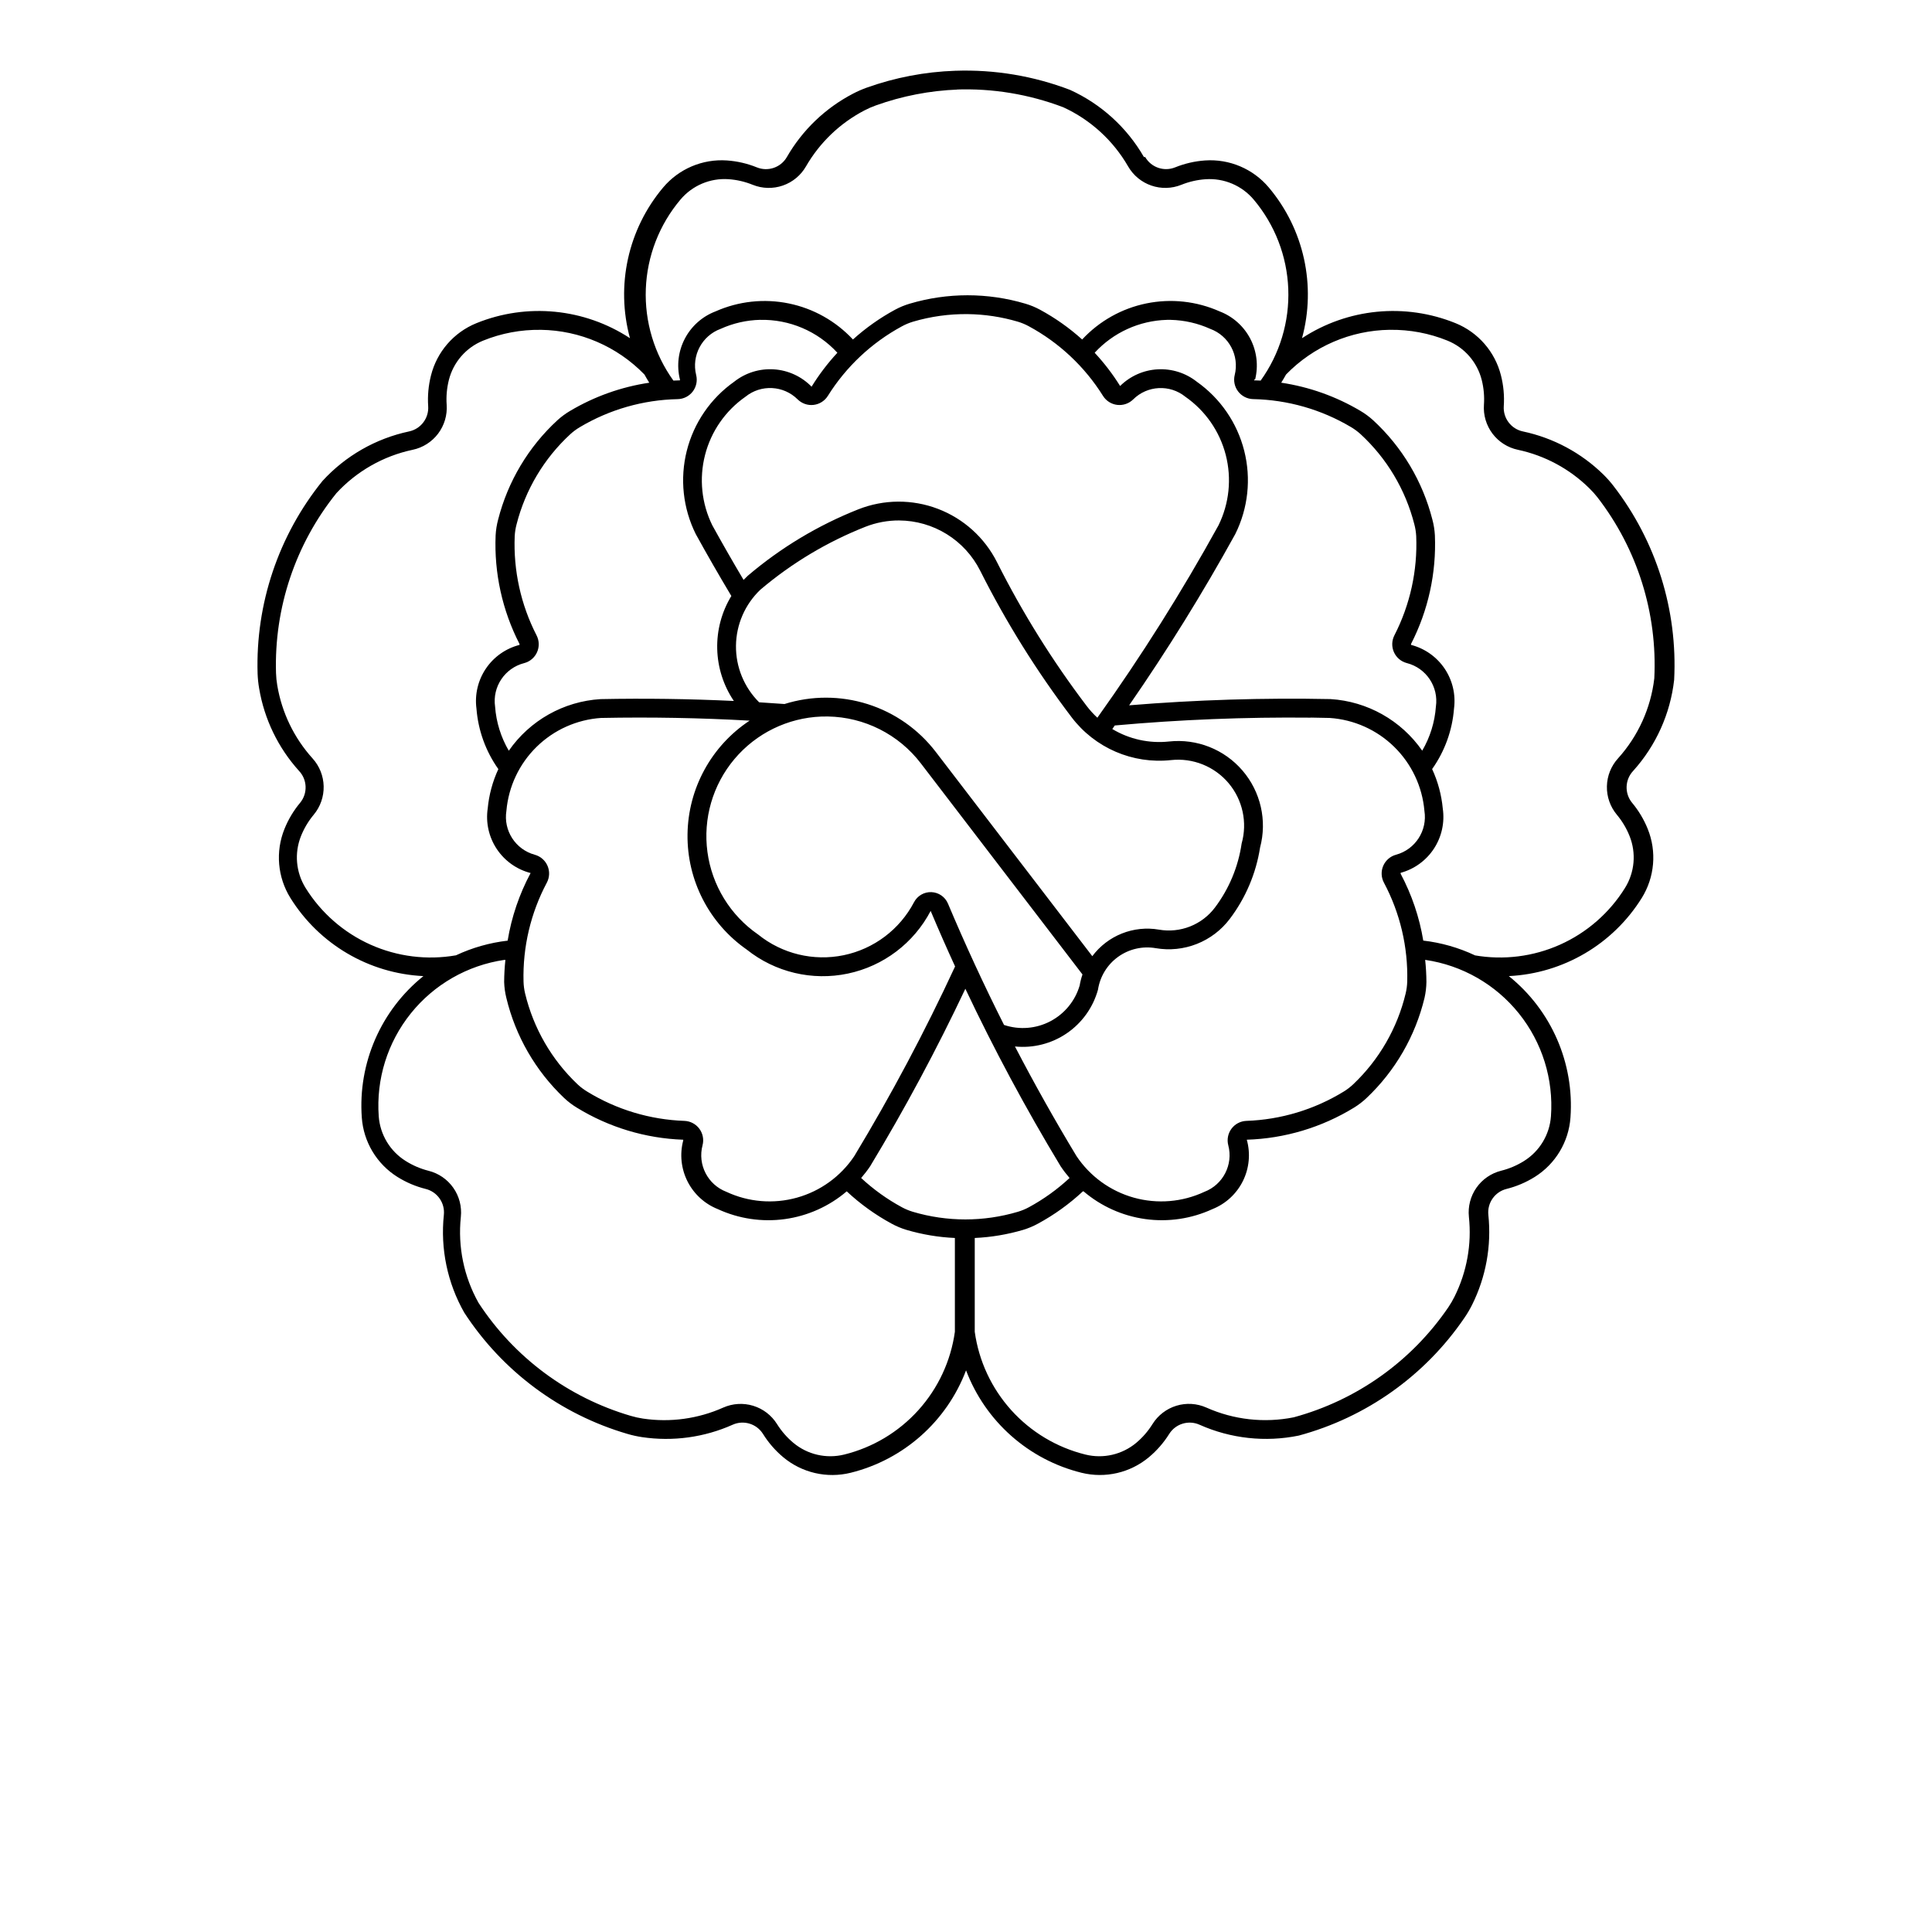 <?xml version="1.0" encoding="UTF-8"?>
<svg width="700pt" height="700pt" version="1.1" viewBox="0 0 700 700" xmlns="http://www.w3.org/2000/svg">
 <path d="m346.1 25.637c-10.961 0.375-21.797 2.445-32.121 6.137-1.691 0.613-3.34 1.336-4.934 2.172-10.008 5.211-18.316 13.172-23.945 22.949-2.18 3.793-6.824 5.391-10.875 3.746-3.465-1.402-7.129-2.25-10.855-2.508-8.82-0.605-17.398 3.031-23.094 9.793-12.734 15.125-17.227 35.535-12.023 54.609-16.539-10.848-37.348-12.875-55.668-5.43-8.176 3.332-14.277 10.355-16.426 18.918-0.926 3.633-1.27 7.387-1.02 11.121 0.305 4.359-2.656 8.273-6.93 9.172-12.07 2.566-23.035 8.84-31.363 17.945-15.926 19.711-24.27 44.477-23.512 69.805 0.066 1.805 0.254 3.606 0.566 5.383 1.871 11.129 6.883 21.492 14.449 29.863 2.992 3.176 3.188 8.074 0.453 11.477-2.406 2.867-4.344 6.098-5.738 9.57-3.305 8.188-2.508 17.461 2.144 24.965 10.438 16.789 28.457 27.383 48.203 28.336-15.406 12.387-23.75 31.547-22.32 51.262 0.625 8.809 5.41 16.789 12.887 21.488 3.168 1.988 6.633 3.461 10.262 4.367 4.227 1.055 7.031 5.059 6.582 9.391-1.297 12.293 1.289 24.68 7.394 35.426 13.82 21.234 34.789 36.816 59.105 43.93 1.734 0.512 3.508 0.902 5.297 1.172 11.152 1.664 22.551 0.102 32.848-4.496 3.984-1.785 8.676-0.355 10.992 3.348 1.977 3.172 4.445 6.016 7.312 8.418 6.777 5.672 15.855 7.769 24.434 5.648 19.188-4.75 34.82-18.621 41.82-37.109 7.008 18.496 22.652 32.367 41.852 37.109 8.574 2.113 17.641 0.016 24.41-5.648 2.875-2.402 5.352-5.242 7.34-8.418 2.312-3.695 6.996-5.125 10.98-3.348 11.277 5.035 23.852 6.414 35.953 3.941 24.469-6.594 45.766-21.727 60.035-42.668 1.02-1.484 1.938-3.039 2.746-4.652 5.047-10.098 7.102-21.426 5.922-32.652-0.449-4.332 2.352-8.336 6.578-9.395 3.625-0.906 7.086-2.379 10.254-4.363 7.484-4.695 12.285-12.676 12.918-21.488 1.426-19.719-6.922-38.883-22.332-51.266 19.738-0.961 37.746-11.551 48.184-28.332 4.656-7.504 5.457-16.777 2.152-24.969-1.395-3.473-3.332-6.703-5.738-9.57-2.731-3.402-2.539-8.297 0.453-11.473 8.273-9.176 13.465-20.711 14.848-32.988 1.301-25.309-6.504-50.242-22.004-70.293-1.102-1.43-2.301-2.785-3.586-4.051-8.043-7.898-18.176-13.332-29.207-15.664-4.273-0.898-7.231-4.812-6.93-9.172 0.25-3.734-0.094-7.488-1.02-11.121-2.144-8.559-8.242-15.586-16.414-18.918-18.32-7.445-39.129-5.418-55.668 5.43 5.203-19.074 0.703-39.488-12.035-54.609-5.691-6.758-14.266-10.395-23.082-9.793-3.727 0.258-7.391 1.105-10.855 2.504-4.043 1.633-8.676 0.039-10.852-3.742h-0.453c-6.164-10.703-15.52-19.207-26.758-24.324-13.254-5.07-27.391-7.426-41.57-6.934zm0.227 6.801v0.004c13.277-0.488 26.512 1.695 38.93 6.422 9.855 4.535 18.059 12.023 23.477 21.422 1.871 3.254 4.856 5.719 8.402 6.941 3.543 1.227 7.414 1.129 10.891-0.273 2.812-1.133 5.781-1.812 8.805-2.016 6.644-0.453 13.113 2.285 17.41 7.379 7.66 9.09 12.066 20.477 12.523 32.355s-3.066 23.566-10.008 33.219c-0.781-0.043-1.562-0.07-2.348-0.09v0.023 0.023 0.023 0.023 0.02-0.02-0.023-0.023-0.023-0.023-0.02-0.023-0.023-0.023-0.023c-0.004-0.027-0.004-0.059 0-0.086v-0.023-0.023-0.023-0.023-0.02h0.344c1.238-4.981 0.609-10.238-1.762-14.785-2.375-4.547-6.332-8.066-11.125-9.895-8.324-3.699-17.598-4.707-26.523-2.879-8.926 1.828-17.059 6.394-23.258 13.07-4.644-4.188-9.77-7.809-15.27-10.789-1.688-0.914-3.465-1.648-5.309-2.191-13.672-4.059-28.227-4.059-41.898 0-1.84 0.543-3.617 1.277-5.309 2.191-5.496 2.981-10.621 6.602-15.266 10.789-6.199-6.668-14.328-11.234-23.25-13.062-8.918-1.828-18.188-0.824-26.512 2.871-4.797 1.82-8.762 5.34-11.141 9.887-2.383 4.547-3.016 9.809-1.777 14.793v0.02 0.023c0.004 0.031 0.004 0.059 0 0.09v0.023 0.02 0.023 0.023 0.023 0.023 0.02 0.023 0.023 0.023 0.023 0.02 0.023-0.023-0.02-0.023-0.023-0.023c-0.789 0.02-1.582 0.047-2.371 0.09-6.934-9.656-10.449-21.348-9.988-33.227 0.461-11.879 4.875-23.262 12.543-32.348 4.285-5.098 10.742-7.844 17.387-7.398 3.023 0.207 5.992 0.895 8.801 2.035 3.481 1.402 7.348 1.5 10.895 0.273 3.547-1.223 6.527-3.691 8.398-6.941 4.988-8.645 12.344-15.688 21.199-20.293 1.324-0.688 2.691-1.289 4.098-1.793 9.582-3.438 19.641-5.383 29.816-5.762zm4.254 81.371c6.172 0.07 12.301 0.996 18.215 2.746 1.398 0.422 2.75 0.984 4.027 1.688 10.969 5.945 20.211 14.629 26.824 25.207 1.141 1.812 3.035 3.008 5.16 3.254 2.125 0.242 4.242-0.488 5.766-1.992 5.137-5.098 13.293-5.508 18.918-0.953 7.238 5.055 12.426 12.527 14.625 21.074s1.262 17.598-2.637 25.516c-13.266 24.062-27.922 47.332-43.883 69.695-1.426-1.316-2.731-2.754-3.902-4.301-12.387-16.316-23.246-33.734-32.449-52.035-4.473-8.898-12.113-15.797-21.418-19.344-9.301-3.547-19.594-3.481-28.855 0.18-14.562 5.766-28.074 13.887-40.004 24.035-0.531 0.496-1.051 1.004-1.555 1.531-3.879-6.527-7.652-13.113-11.32-19.762-3.898-7.914-4.836-16.965-2.637-25.512 2.195-8.547 7.383-16.023 14.617-21.074 5.629-4.574 13.801-4.164 18.941 0.949 1.52 1.504 3.641 2.238 5.762 1.992 2.125-0.246 4.023-1.441 5.16-3.25 6.613-10.582 15.855-19.266 26.824-25.211 1.285-0.703 2.637-1.266 4.039-1.688 6.418-1.898 13.086-2.824 19.781-2.746zm-75.191 2.082h0.004c10.613-0.238 20.816 4.102 28.004 11.918-3.512 3.785-6.641 7.902-9.348 12.297-3.625-3.719-8.5-5.957-13.68-6.289-5.18-0.332-10.301 1.27-14.371 4.492-8.523 6.023-14.613 14.898-17.164 25.02s-1.398 20.82 3.246 30.164c4.164 7.559 8.465 15.039 12.898 22.441-3.504 5.766-5.277 12.41-5.117 19.152 0.16 6.742 2.25 13.297 6.023 18.887-16.094-0.766-32.207-0.988-48.316-0.668-13.352 0.824-25.594 7.711-33.223 18.699-2.859-4.883-4.559-10.355-4.969-15.996-1.023-7.176 3.523-13.965 10.547-15.75 2.07-0.539 3.781-1.988 4.652-3.941 0.875-1.949 0.816-4.191-0.16-6.094-5.703-11.102-8.434-23.488-7.93-35.957 0.078-1.457 0.305-2.906 0.684-4.32 3.195-12.531 9.961-23.867 19.473-32.633 1.078-0.984 2.258-1.852 3.516-2.59 10.727-6.367 22.914-9.848 35.379-10.105 2.144-0.043 4.148-1.062 5.453-2.762 1.301-1.703 1.758-3.906 1.238-5.988-1.738-7.023 2.09-14.23 8.883-16.723 4.504-2.035 9.371-3.144 14.312-3.262zm146.96 0h0.004c0.609-0.016 1.223-0.016 1.836 0 4.934 0.121 9.793 1.227 14.293 3.258 6.793 2.492 10.621 9.699 8.879 16.727v-0.023c-0.516 2.078-0.062 4.281 1.242 5.984 1.301 1.703 3.309 2.723 5.449 2.766 12.469 0.258 24.656 3.738 35.379 10.102 1.262 0.738 2.445 1.609 3.527 2.594 9.516 8.77 16.281 20.113 19.477 32.652 0.375 1.406 0.602 2.848 0.68 4.301 0.516 12.465-2.211 24.855-7.906 35.953-0.977 1.902-1.035 4.144-0.16 6.098 0.871 1.949 2.582 3.398 4.652 3.938 7.031 1.785 11.586 8.594 10.547 15.773-0.406 5.633-2.106 11.098-4.957 15.973-7.633-10.988-19.879-17.875-33.23-18.695-24.344-0.488-48.691 0.266-72.957 2.258 13.867-20.02 26.703-40.73 38.461-62.051 4.648-9.352 5.797-20.051 3.238-30.172-2.555-10.121-8.648-18.996-17.176-25.016-4.023-3.184-9.074-4.781-14.195-4.496s-9.961 2.438-13.605 6.051v0.023 0.02 0.023 0.023 0.023 0.023-0.023-0.023-0.023-0.023-0.02-0.023-0.023c-2.68-4.297-5.762-8.324-9.211-12.031 6.758-7.348 16.199-11.645 26.18-11.918zm-226.41 3.613v-0.004c14.172 0.199 27.684 6.027 37.555 16.195 0.555 1.008 1.137 1.996 1.746 2.969-10.133 1.512-19.875 4.981-28.684 10.211-1.664 0.98-3.223 2.133-4.648 3.434-10.473 9.66-17.914 22.152-21.43 35.957-0.5 1.867-0.805 3.785-0.906 5.715-0.562 13.645 2.422 27.199 8.656 39.344v0.023 0.023 0.023 0.02 0.023 0.023 0.023 0.023 0.023 0.02 0.023 0.023 0.023 0.023 0.02c-4.973 1.277-9.309 4.328-12.18 8.582-2.875 4.254-4.09 9.414-3.418 14.504 0.613 7.887 3.352 15.457 7.93 21.91-2.09 4.508-3.394 9.34-3.856 14.289-0.754 5.125 0.418 10.352 3.289 14.668 2.871 4.312 7.238 7.414 12.258 8.703-4.102 7.652-6.914 15.934-8.324 24.5-6.488 0.746-12.812 2.539-18.727 5.316-10.477 1.82-21.254 0.473-30.961-3.871-9.703-4.348-17.887-11.492-23.504-20.52-3.531-5.656-4.152-12.66-1.668-18.852 1.121-2.797 2.676-5.398 4.606-7.711 2.402-2.883 3.68-6.543 3.594-10.297-0.082-3.754-1.52-7.352-4.047-10.125-6.688-7.414-11.113-16.586-12.762-26.43-0.254-1.48-0.406-2.977-0.453-4.477-0.703-23.629 7.051-46.734 21.867-65.152 7.359-7.981 17.02-13.477 27.641-15.73 3.676-0.77 6.949-2.848 9.215-5.844 2.262-2.996 3.367-6.711 3.106-10.461-0.211-3.012 0.059-6.039 0.793-8.973 1.625-6.457 6.227-11.758 12.398-14.266 6.617-2.688 13.707-4.019 20.848-3.918zm307.69 0v-0.004c7.137-0.098 14.215 1.234 20.828 3.922 6.172 2.504 10.781 7.805 12.406 14.266 0.734 2.93 1.004 5.957 0.793 8.973-0.262 3.742 0.84 7.457 3.098 10.453 2.262 2.996 5.527 5.074 9.199 5.852 9.758 2.078 18.715 6.894 25.828 13.891 1.078 1.047 2.086 2.164 3.016 3.348 14.453 18.707 21.754 41.961 20.586 65.574-1.262 10.785-5.848 20.91-13.121 28.977-2.531 2.773-3.969 6.371-4.051 10.125-0.086 3.754 1.191 7.414 3.598 10.301 1.93 2.309 3.484 4.91 4.602 7.707 2.488 6.188 1.875 13.191-1.656 18.852-5.617 9.031-13.805 16.176-23.512 20.523-9.703 4.344-20.488 5.691-30.965 3.867h0.113c-5.906-2.781-12.227-4.586-18.715-5.336-1.398-8.465-4.168-16.641-8.199-24.215v-0.023-0.023-0.02-0.023-0.023-0.023-0.023-0.02-0.023-0.023-0.023-0.023-0.023-0.02-0.023c4.953-1.348 9.246-4.461 12.059-8.754 2.812-4.297 3.953-9.473 3.207-14.551-0.465-4.949-1.766-9.781-3.856-14.289 4.578-6.461 7.32-14.039 7.93-21.934 0.668-5.082-0.547-10.234-3.414-14.48-2.871-4.25-7.195-7.301-12.16-8.582v-0.02-0.023-0.023-0.023-0.023-0.02-0.023-0.023-0.023-0.023-0.023-0.02-0.023-0.023-0.023c6.231-12.148 9.207-25.703 8.645-39.344-0.105-1.93-0.406-3.848-0.91-5.715-3.512-13.805-10.953-26.297-21.426-35.957-1.426-1.301-2.984-2.453-4.648-3.434-8.812-5.231-18.559-8.699-28.699-10.211 0.617-0.973 1.203-1.965 1.758-2.969 9.875-10.172 23.395-16 37.566-16.195zm-177.84 69.074 0.004-0.004c6.09 0.035 12.055 1.75 17.234 4.961 5.176 3.207 9.367 7.785 12.105 13.227 9.395 18.68 20.48 36.453 33.121 53.102 8.457 11.145 22.141 17.039 36.047 15.531 7.891-0.852 15.691 2.269 20.816 8.328 5.125 6.062 6.902 14.273 4.75 21.91-1.227 8.422-4.555 16.398-9.676 23.195-2.316 3.07-5.438 5.441-9.016 6.852-3.578 1.41-7.477 1.809-11.266 1.145-4.519-0.781-9.168-0.297-13.43 1.402-4.262 1.695-7.973 4.539-10.719 8.215l-56.711-74.016c-6.254-8.164-14.867-14.207-24.672-17.309-9.801-3.106-20.324-3.117-30.137-0.039-3.059-0.227-6.121-0.434-9.188-0.621-5.449-5.418-8.48-12.812-8.395-20.496 0.086-7.688 3.277-15.012 8.848-20.309 11.34-9.617 24.176-17.309 38-22.773 3.922-1.547 8.102-2.332 12.316-2.309zm-25.816 71.023 0.004-0.004c13.219 0.227 25.613 6.477 33.652 16.973l58.574 76.496v-0.004c-0.453 1.309-0.793 2.648-1.023 4.012-1.641 5.59-5.492 10.273-10.66 12.973-5.172 2.695-11.215 3.168-16.742 1.312-7.269-14.422-14.043-29.09-20.316-43.973-1.023-2.426-3.356-4.039-5.984-4.148-2.629-0.109-5.086 1.309-6.309 3.641-5.191 9.895-14.547 16.945-25.488 19.211-10.945 2.266-22.328-0.492-31.02-7.512-10.051-6.93-16.711-17.781-18.344-29.879-1.633-12.098 1.918-24.324 9.773-33.668 7.859-9.344 19.293-14.938 31.492-15.41 0.797-0.027 1.598-0.035 2.394-0.023zm174.95 0.398 0.004-0.004c2.277 0.035 4.555 0.078 6.828 0.133 8.801 0.586 17.098 4.297 23.395 10.473 6.297 6.172 10.18 14.395 10.941 23.176 1.133 7.148-3.297 14.004-10.277 15.906-2.074 0.559-3.781 2.035-4.637 4.004-0.855 1.973-0.766 4.227 0.246 6.121 5.859 11.012 8.766 23.355 8.441 35.824-0.039 1.453-0.23 2.902-0.57 4.32-3.016 12.582-9.617 24.02-19.008 32.918-1.055 0.996-2.211 1.883-3.449 2.637-10.645 6.527-22.797 10.184-35.273 10.613-2.137 0.086-4.117 1.137-5.387 2.852-1.27 1.719-1.691 3.922-1.148 5.988 1.844 7.004-1.887 14.273-8.652 16.859-7.992 3.734-17.059 4.484-25.555 2.117-8.496-2.371-15.863-7.703-20.77-15.035-7.859-13.004-15.301-26.258-22.312-39.742 6.637 0.672 13.297-1.023 18.805-4.793 5.504-3.766 9.5-9.359 11.277-15.789 0.738-4.785 3.367-9.078 7.301-11.906s8.84-3.957 13.613-3.133c5.016 0.867 10.168 0.336 14.898-1.531 4.734-1.867 8.859-5 11.93-9.059 5.746-7.582 9.523-16.473 10.988-25.875 2.602-9.781 0.219-20.215-6.375-27.895-6.594-7.68-16.547-11.613-26.609-10.52-7.164 0.773-14.383-0.812-20.562-4.519 0.301-0.43 0.605-0.855 0.906-1.285 23.598-2.125 47.289-3.074 70.98-2.832zm-257.14 0.133 0.008-0.004c17.941-0.355 35.891-0.031 53.809 0.973-13.867 9.16-22.297 24.594-22.5 41.215-0.207 16.617 7.84 32.254 21.477 41.75 10.297 8.215 23.727 11.398 36.613 8.684 12.887-2.711 23.891-11.039 30.004-22.707 2.844 6.75 5.793 13.457 8.848 20.117-10.914 23.562-23.109 46.512-36.535 68.742-4.906 7.332-12.273 12.664-20.77 15.031-8.5 2.371-17.562 1.621-25.555-2.117-6.762-2.59-10.488-9.855-8.641-16.859 0.543-2.07 0.117-4.273-1.156-5.992-1.273-1.719-3.262-2.766-5.402-2.848-12.465-0.434-24.605-4.09-35.238-10.609-1.25-0.754-2.418-1.641-3.484-2.637-9.391-8.902-15.992-20.34-19.008-32.922-0.34-1.414-0.531-2.863-0.57-4.32-0.324-12.469 2.582-24.809 8.441-35.82 1.012-1.898 1.102-4.152 0.246-6.121-0.855-1.973-2.562-3.445-4.637-4.004-6.973-1.914-11.391-8.766-10.254-15.906 0.762-8.781 4.637-17 10.93-23.172 6.293-6.172 14.586-9.891 23.383-10.48zm-34.676 87.66 0.008-0.004c-0.285 2.664-0.438 5.34-0.453 8.02 0.062 1.934 0.328 3.859 0.793 5.738 3.32 13.859 10.59 26.457 20.93 36.266 1.402 1.324 2.941 2.496 4.59 3.5 11.637 7.144 24.922 11.148 38.566 11.633v-0.023-0.023-0.023-0.023-0.02 0.02 0.023 0.023 0.023 0.023 0.02 0.023 0.023 0.023 0.023 0.02 0.023 0.023 0.023 0.023 0.02 0.023 0.023c-1.309 4.961-0.754 10.227 1.559 14.809 2.309 4.578 6.219 8.152 10.984 10.047 7.59 3.5 16.02 4.75 24.293 3.609 8.277-1.141 16.051-4.633 22.406-10.055 4.918 4.594 10.402 8.539 16.32 11.742 1.688 0.918 3.461 1.66 5.297 2.211 5.719 1.691 11.617 2.68 17.57 2.945v33.984c-1.469 10.574-6.074 20.465-13.223 28.395-7.148 7.93-16.508 13.535-26.871 16.09-6.473 1.602-13.32 0.02-18.434-4.254-2.32-1.941-4.316-4.238-5.922-6.805-1.984-3.168-5.051-5.519-8.629-6.613-3.582-1.094-7.434-0.859-10.855 0.656-9.113 4.07-19.199 5.453-29.07 3.984-1.484-0.223-2.949-0.547-4.391-0.973-22.684-6.641-42.25-21.156-55.18-40.941-5.32-9.465-7.562-20.348-6.422-31.145 0.395-3.734-0.574-7.481-2.731-10.555-2.152-3.074-5.344-5.266-8.984-6.172-2.926-0.738-5.719-1.938-8.27-3.547-5.652-3.531-9.277-9.547-9.766-16.191-0.973-13.445 3.176-26.762 11.617-37.27 8.438-10.512 20.539-17.441 33.875-19.398zm333.32 0 0.008-0.004c13.336 1.953 25.441 8.883 33.883 19.395 8.441 10.512 12.594 23.828 11.621 37.273-0.484 6.644-4.106 12.66-9.754 16.195-2.559 1.602-5.352 2.793-8.281 3.523-3.637 0.91-6.824 3.102-8.973 6.176-2.148 3.074-3.113 6.82-2.719 10.551 1.055 9.926-0.754 19.949-5.207 28.887-0.664 1.34-1.418 2.637-2.258 3.875-13.324 19.535-33.188 33.668-56.008 39.855-10.656 2.137-21.711 0.902-31.637-3.523-3.426-1.527-7.285-1.766-10.875-0.672-3.586 1.098-6.656 3.449-8.645 6.629-1.594 2.562-3.578 4.859-5.887 6.801-5.113 4.277-11.961 5.859-18.43 4.258-10.367-2.559-19.727-8.16-26.875-16.09-7.148-7.93-11.754-17.82-13.223-28.395v-33.984c5.949-0.27 11.848-1.258 17.559-2.945 1.836-0.555 3.613-1.297 5.297-2.219 5.922-3.199 11.41-7.148 16.332-11.738h0.227c6.356 5.422 14.129 8.91 22.406 10.055 8.277 1.141 16.707-0.109 24.293-3.609 4.812-1.914 8.746-5.543 11.047-10.184 2.297-4.644 2.801-9.973 1.406-14.961 13.746-0.43 27.137-4.438 38.859-11.629 1.645-1.012 3.184-2.195 4.582-3.523 10.352-9.805 17.633-22.402 20.961-36.266 0.426-1.879 0.652-3.793 0.68-5.715-0.016-2.68-0.164-5.359-0.453-8.02zm-166.68 10.434 0.008-0.004c10.406 22.008 21.926 43.473 34.516 64.312 0.996 1.492 2.082 2.918 3.254 4.277-4.445 4.133-9.395 7.691-14.734 10.59-1.277 0.691-2.629 1.25-4.023 1.66-12.402 3.68-25.602 3.68-38 0-1.387-0.414-2.731-0.969-4.004-1.66-5.344-2.894-10.301-6.453-14.754-10.59 1.18-1.359 2.273-2.785 3.277-4.277 12.582-20.84 24.094-42.305 34.492-64.312z"/>
</svg>
